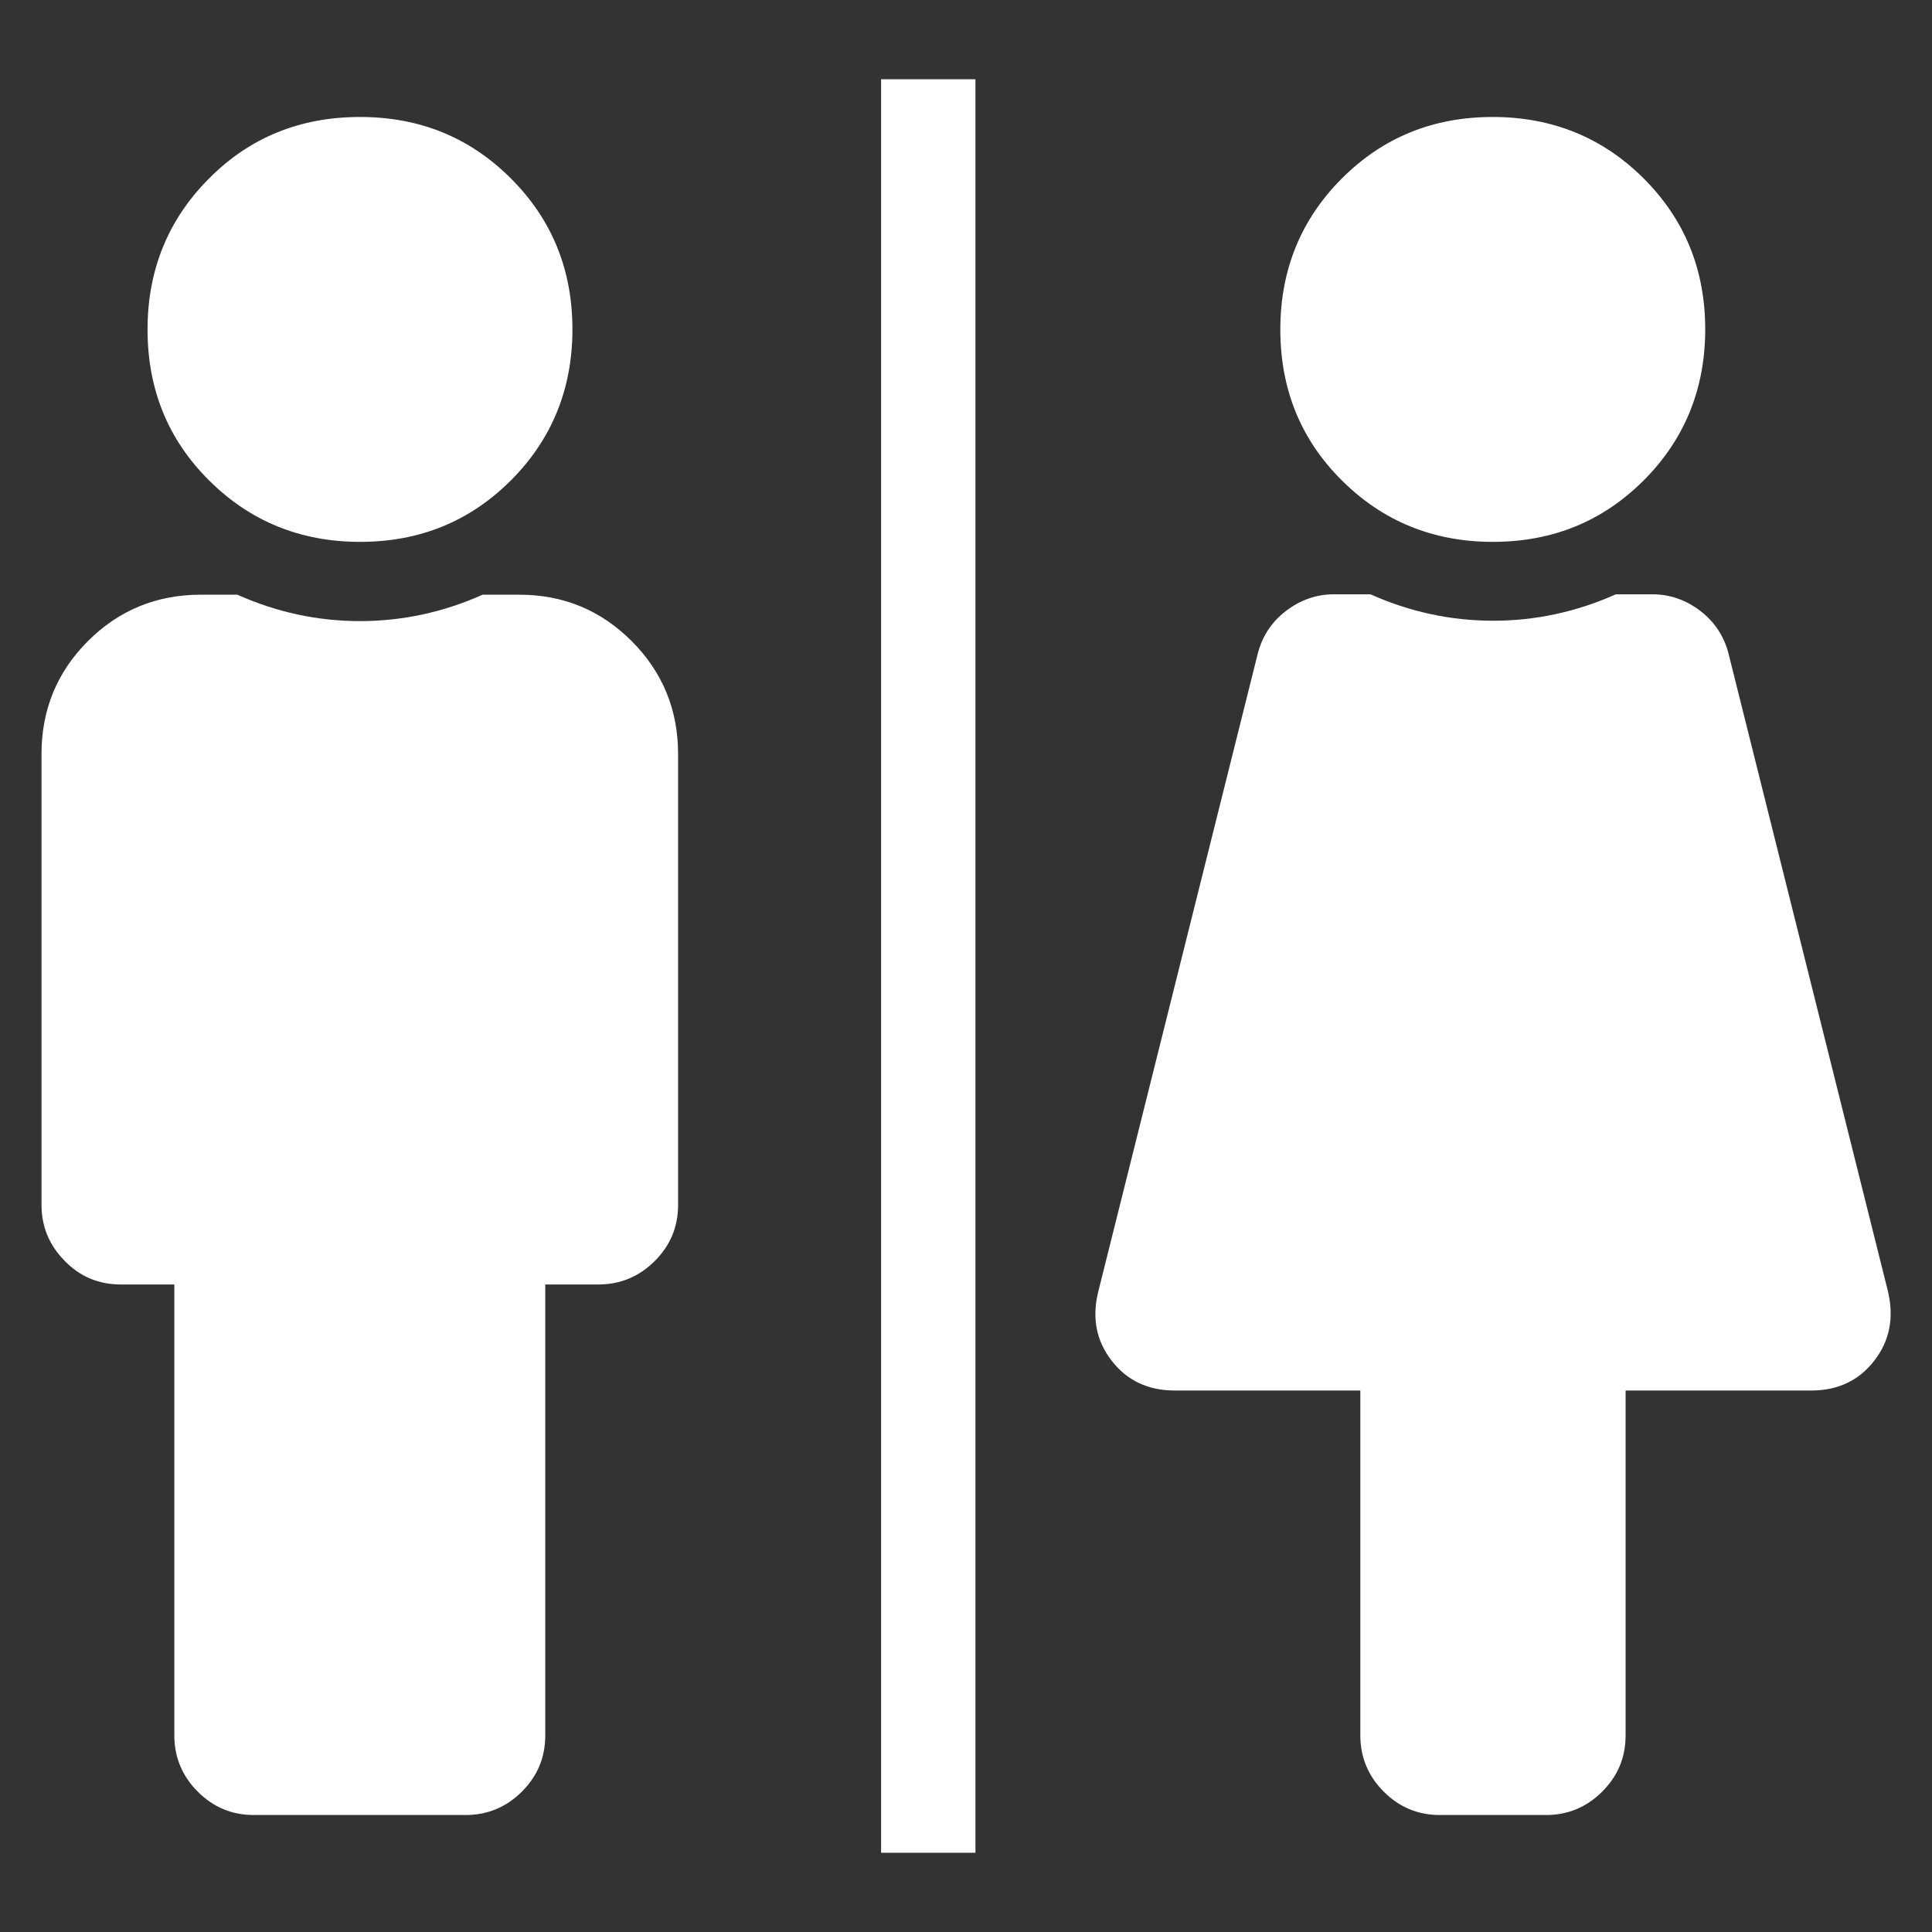 <?xml version="1.0" encoding="utf-8"?>
<!-- Generator: Adobe Illustrator 22.0.0, SVG Export Plug-In . SVG Version: 6.00 Build 0)  -->
<svg version="1.1" id="Layer_1" xmlns="http://www.w3.org/2000/svg" xmlns:xlink="http://www.w3.org/1999/xlink" x="0px" y="0px"
	 viewBox="0 0 512 512" style="enable-background:new 0 0 512 512;" xml:space="preserve">
<rect x="0" y="0" width="512" height="512" fill="#333333" stroke="none"/>
<style type="text/css">
	.st0{fill:#FFFFFF;}
</style>
<g>
	<g>
		<g>
			<path class="st0" d="M167.4,169.9c8.2,8.2,12.3,18.2,12.3,29.9v119.5c0,5.9-2.1,10.8-6.2,14.9c-4.1,4.1-9.1,6.2-14.9,6.2h-14.1
				v119.5c0,5.9-2.1,10.8-6.2,14.9c-4.1,4.1-9.1,6.2-14.9,6.2H67.3c-5.9,0-10.8-2.1-14.9-6.2s-6.2-9.1-6.2-14.9V340.4H32.1
				c-5.9,0-10.8-2-14.9-6.2c-4.1-4.1-6.2-9.1-6.2-14.9V199.8c0-11.7,4.1-21.7,12.3-29.9s18.2-12.3,29.9-12.3h9.7
				c10.5,4.7,21.4,7,32.5,7s22-2.3,32.5-7h9.7C149.3,157.6,159.2,161.7,167.4,169.9z M55.4,47.3c-10.8,10.8-16.3,24.2-16.3,40
				s5.4,29.2,16.3,40c10.8,10.8,24.2,16.3,40,16.3s29.1-5.4,40-16.3c10.8-10.8,16.3-24.2,16.3-40s-5.4-29.1-16.3-40
				C124.5,36.4,111.2,31,95.4,31S66.2,36.4,55.4,47.3z"/>
		</g>
		<g>
			<path class="st0" d="M496.7,360.6c-4.1,5.3-9.7,7.9-16.7,7.9h-49.2v91.4c0,5.9-2.1,10.8-6.2,14.9s-9.1,6.2-14.9,6.2h-28.1
				c-5.9,0-10.8-2.1-14.9-6.2s-6.2-9.1-6.2-14.9v-91.4h-49.2c-7,0-12.6-2.6-16.7-7.9s-5.3-11.4-3.5-18.5l42.2-168.8
				c1.2-4.7,3.7-8.5,7.5-11.4s8-4.4,12.7-4.4h9.7c10.5,4.7,21.4,7,32.5,7s22-2.3,32.5-7h9.7c4.7,0,8.9,1.5,12.7,4.4
				c3.8,2.9,6.3,6.7,7.5,11.4l42.2,168.8C502,349.2,500.8,355.3,496.7,360.6z M355.6,47.3c-10.8,10.8-16.3,24.2-16.3,40
				s5.4,29.2,16.3,40c10.8,10.8,24.2,16.3,40,16.3s29.1-5.4,40-16.3c10.8-10.8,16.3-24.2,16.3-40s-5.4-29.1-16.3-40
				c-10.8-10.8-24.2-16.3-40-16.3S366.5,36.4,355.6,47.3z"/>
		</g>
	</g>
	<rect x="233.5" y="21" class="st0" width="25" height="470"/>
</g>
</svg>
